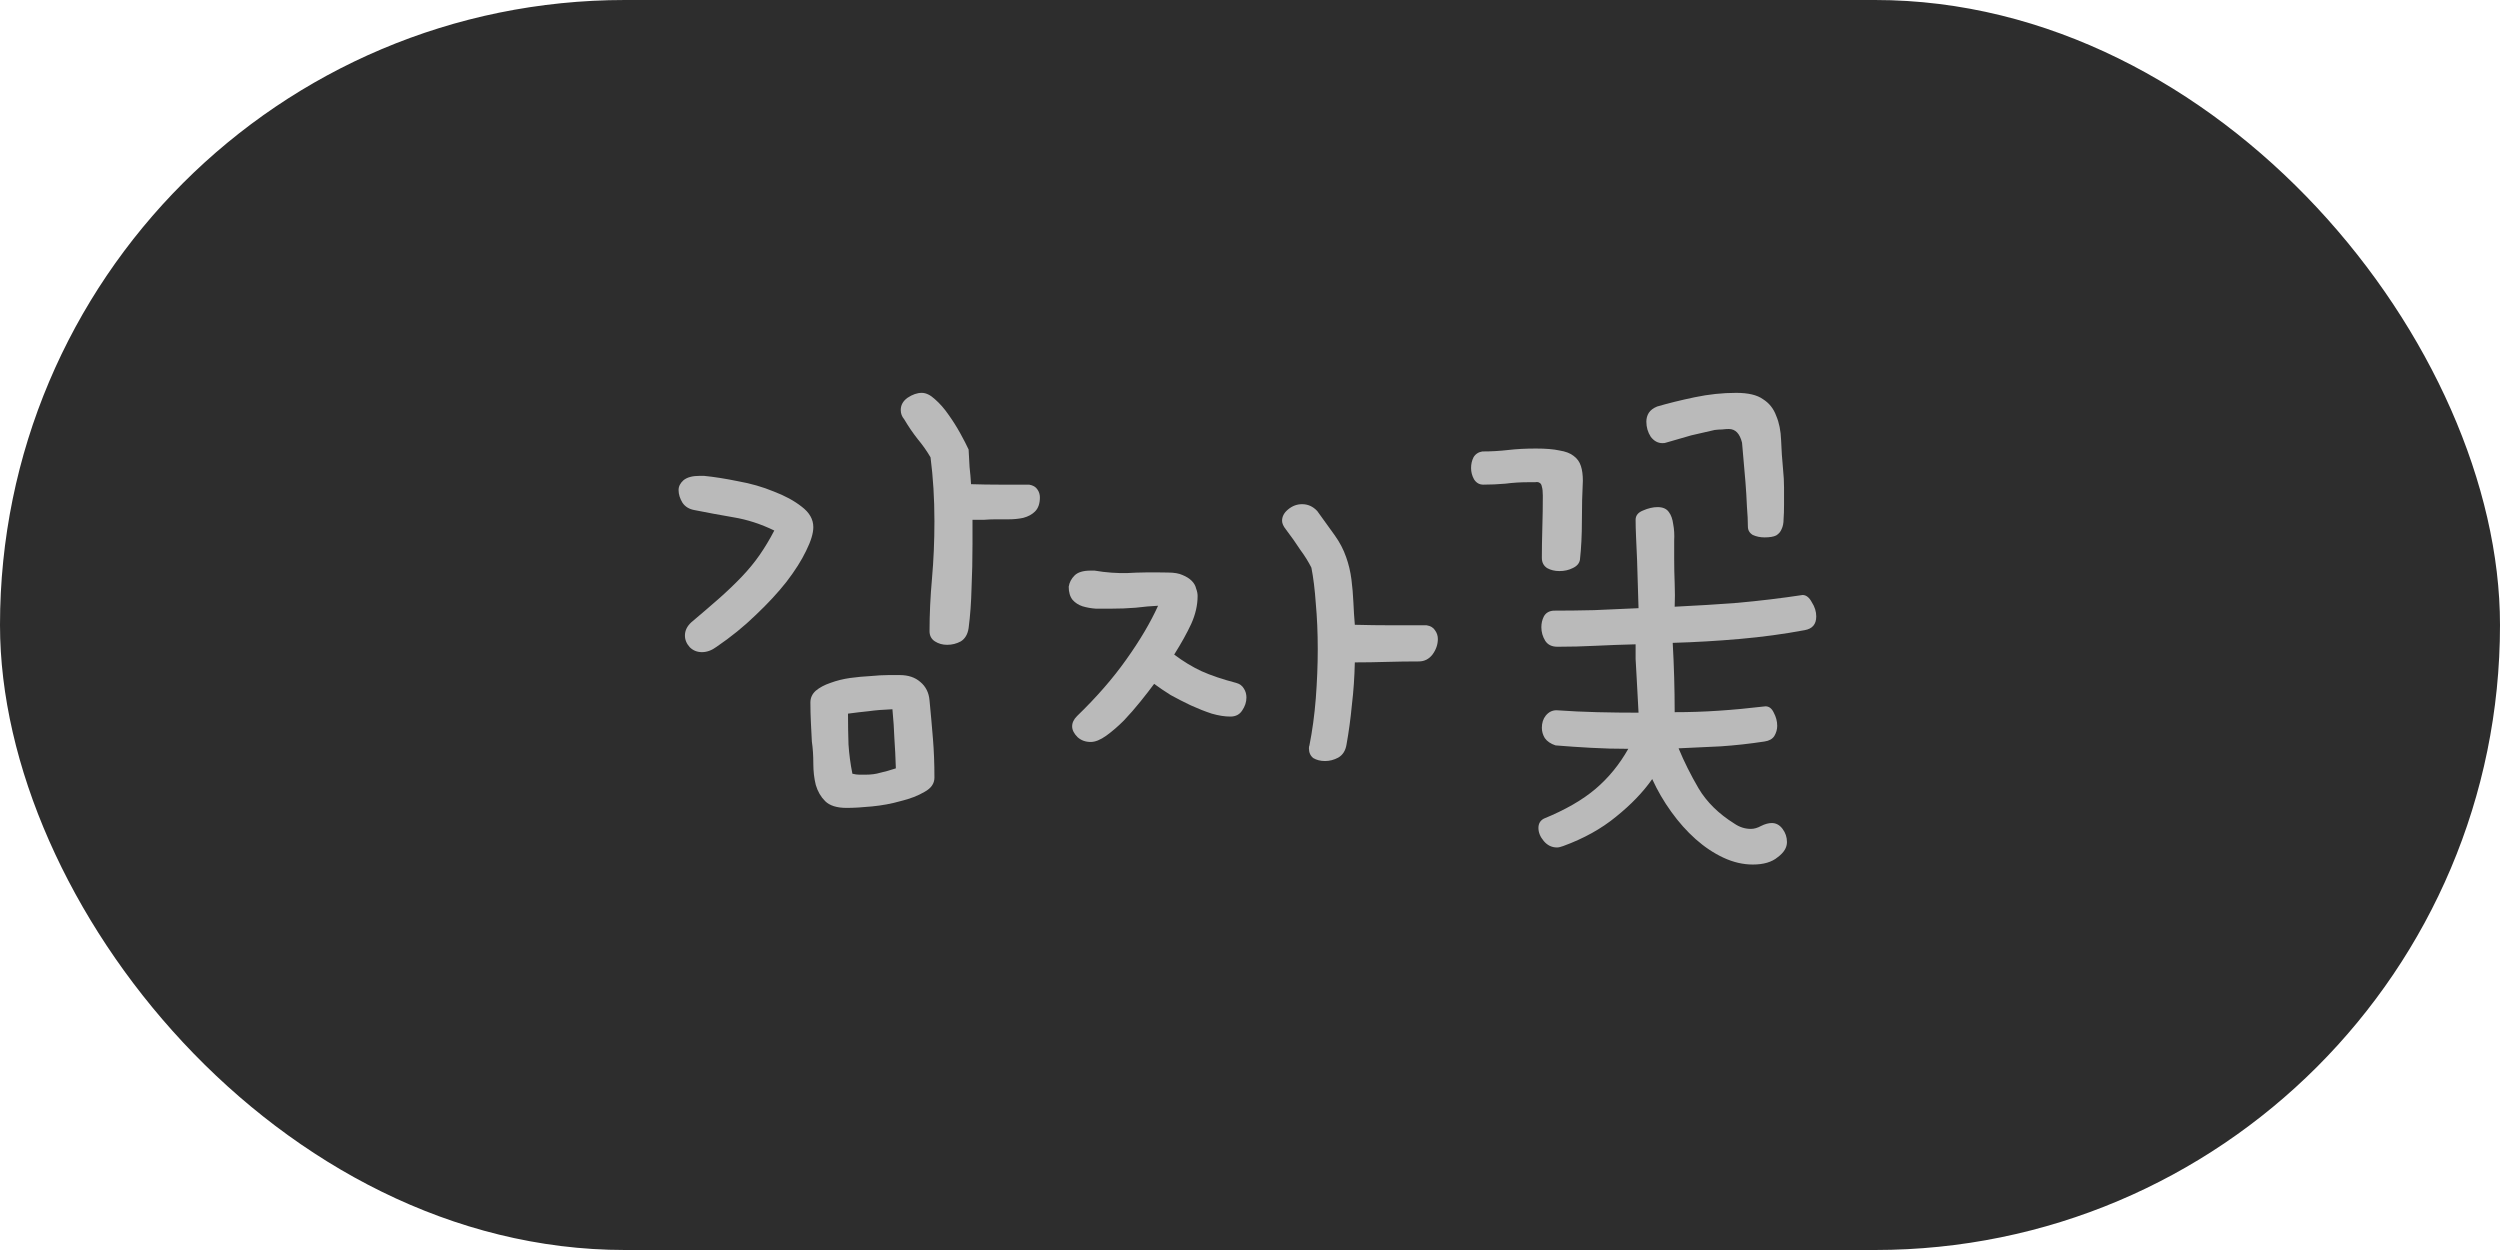 <svg width="70" height="35" viewBox="0 0 70 35" fill="none" xmlns="http://www.w3.org/2000/svg">
<rect width="70" height="35" rx="17.5" fill="#2D2D2D"/>
<path d="M41.504 12.641C41.75 12.641 41.992 12.627 42.228 12.6C42.465 12.572 42.725 12.559 43.008 12.559C43.281 12.559 43.5 12.577 43.664 12.613C43.837 12.641 43.969 12.691 44.06 12.764C44.161 12.837 44.229 12.932 44.266 13.051C44.302 13.16 44.32 13.297 44.32 13.461C44.302 13.807 44.293 14.181 44.293 14.582C44.293 14.983 44.275 15.348 44.238 15.676C44.22 15.776 44.152 15.854 44.033 15.908C43.924 15.963 43.801 15.99 43.664 15.99C43.536 15.99 43.422 15.963 43.322 15.908C43.222 15.844 43.172 15.749 43.172 15.621C43.172 15.384 43.176 15.106 43.185 14.787C43.195 14.468 43.199 14.167 43.199 13.885C43.199 13.766 43.19 13.68 43.172 13.625C43.163 13.57 43.14 13.534 43.103 13.516C43.076 13.497 43.035 13.493 42.98 13.502C42.926 13.502 42.862 13.502 42.789 13.502C42.57 13.502 42.356 13.516 42.147 13.543C41.937 13.561 41.732 13.57 41.531 13.57C41.422 13.57 41.335 13.52 41.272 13.42C41.217 13.32 41.19 13.215 41.19 13.105C41.19 12.996 41.212 12.896 41.258 12.805C41.312 12.713 41.395 12.659 41.504 12.641ZM46.398 11.383C46.708 11.292 47.059 11.205 47.451 11.123C47.843 11.041 48.23 11 48.613 11C48.95 11 49.201 11.059 49.365 11.178C49.538 11.287 49.661 11.442 49.734 11.643C49.816 11.834 49.862 12.062 49.871 12.326C49.88 12.581 49.898 12.855 49.926 13.146C49.944 13.32 49.953 13.488 49.953 13.652C49.953 13.816 49.953 13.976 49.953 14.131C49.953 14.286 49.949 14.422 49.94 14.541C49.94 14.65 49.921 14.742 49.885 14.815C49.857 14.887 49.807 14.947 49.734 14.992C49.661 15.029 49.552 15.047 49.406 15.047C49.288 15.047 49.178 15.024 49.078 14.979C48.987 14.924 48.941 14.846 48.941 14.746C48.941 14.591 48.932 14.404 48.914 14.185C48.905 13.958 48.891 13.73 48.873 13.502L48.777 12.395C48.714 12.139 48.59 12.012 48.408 12.012C48.353 12.012 48.29 12.016 48.217 12.025C48.153 12.025 48.085 12.03 48.012 12.039L47.355 12.19L46.645 12.395C46.626 12.404 46.594 12.408 46.549 12.408C46.421 12.408 46.312 12.349 46.221 12.23C46.139 12.103 46.098 11.962 46.098 11.807C46.098 11.716 46.12 11.633 46.166 11.56C46.212 11.488 46.289 11.428 46.398 11.383ZM43.5 17.098C43.874 17.098 44.252 17.093 44.635 17.084C45.018 17.066 45.432 17.047 45.879 17.029L45.838 15.676C45.829 15.448 45.82 15.238 45.81 15.047C45.801 14.846 45.797 14.682 45.797 14.555C45.797 14.436 45.865 14.35 46.002 14.295C46.148 14.231 46.285 14.199 46.412 14.199C46.558 14.199 46.663 14.245 46.727 14.336C46.79 14.418 46.831 14.532 46.85 14.678C46.877 14.815 46.886 14.969 46.877 15.143C46.877 15.316 46.877 15.484 46.877 15.648C46.877 15.876 46.882 16.104 46.891 16.332C46.9 16.56 46.9 16.779 46.891 16.988C47.465 16.961 48.053 16.924 48.654 16.879C49.265 16.824 49.871 16.751 50.473 16.66C50.573 16.66 50.66 16.729 50.732 16.865C50.815 16.993 50.855 17.125 50.855 17.262C50.855 17.48 50.746 17.608 50.527 17.645C49.944 17.754 49.338 17.836 48.709 17.891C48.089 17.945 47.465 17.982 46.836 18C46.854 18.319 46.868 18.643 46.877 18.971C46.886 19.29 46.891 19.613 46.891 19.941C47.301 19.941 47.711 19.928 48.121 19.9C48.531 19.873 48.969 19.832 49.434 19.777C49.534 19.777 49.611 19.837 49.666 19.955C49.73 20.074 49.762 20.197 49.762 20.324C49.762 20.424 49.734 20.52 49.68 20.611C49.625 20.693 49.534 20.744 49.406 20.762C48.987 20.826 48.577 20.871 48.176 20.898C47.775 20.917 47.383 20.935 47 20.953C47.155 21.327 47.342 21.701 47.56 22.074C47.788 22.457 48.121 22.785 48.559 23.059C48.704 23.159 48.859 23.209 49.023 23.209C49.115 23.209 49.21 23.182 49.31 23.127C49.42 23.072 49.52 23.045 49.611 23.045C49.73 23.045 49.83 23.1 49.912 23.209C49.994 23.318 50.035 23.441 50.035 23.578C50.035 23.733 49.949 23.874 49.775 24.002C49.611 24.139 49.379 24.207 49.078 24.207C48.805 24.207 48.531 24.143 48.258 24.016C47.984 23.888 47.725 23.715 47.478 23.496C47.232 23.277 47.005 23.022 46.795 22.73C46.585 22.439 46.408 22.134 46.262 21.814C46.007 22.179 45.669 22.53 45.25 22.867C44.84 23.204 44.348 23.478 43.773 23.688C43.7 23.715 43.641 23.729 43.596 23.729C43.45 23.729 43.327 23.669 43.227 23.551C43.126 23.432 43.076 23.309 43.076 23.182C43.076 23.063 43.126 22.977 43.227 22.922C43.828 22.676 44.311 22.398 44.676 22.088C45.04 21.778 45.346 21.404 45.592 20.967C45.236 20.967 44.89 20.958 44.553 20.939C44.215 20.921 43.883 20.898 43.555 20.871C43.418 20.826 43.318 20.757 43.254 20.666C43.199 20.575 43.172 20.479 43.172 20.379C43.172 20.242 43.208 20.128 43.281 20.037C43.363 19.937 43.464 19.887 43.582 19.887C43.965 19.914 44.343 19.932 44.717 19.941C45.1 19.951 45.487 19.955 45.879 19.955C45.87 19.791 45.861 19.622 45.852 19.449C45.842 19.276 45.833 19.103 45.824 18.93C45.815 18.756 45.806 18.597 45.797 18.451C45.797 18.296 45.797 18.16 45.797 18.041C45.414 18.05 45.04 18.064 44.676 18.082C44.32 18.1 43.965 18.109 43.609 18.109C43.454 18.109 43.34 18.055 43.268 17.945C43.195 17.827 43.158 17.699 43.158 17.562C43.158 17.453 43.181 17.353 43.227 17.262C43.281 17.162 43.372 17.107 43.5 17.098Z" fill="#BABABA"/>
<path d="M30.648 15.977C30.967 16.031 31.277 16.054 31.578 16.045C31.879 16.027 32.253 16.022 32.699 16.031C32.872 16.031 33.009 16.054 33.109 16.1C33.219 16.145 33.305 16.2 33.369 16.264C33.433 16.328 33.474 16.4 33.492 16.482C33.52 16.555 33.533 16.624 33.533 16.688C33.533 16.943 33.474 17.203 33.355 17.467C33.237 17.722 33.078 18.009 32.877 18.328C33.132 18.52 33.387 18.674 33.643 18.793C33.907 18.912 34.23 19.021 34.613 19.121C34.714 19.148 34.786 19.203 34.832 19.285C34.878 19.358 34.9 19.44 34.9 19.531C34.9 19.659 34.859 19.782 34.777 19.9C34.704 20.01 34.595 20.064 34.449 20.064C34.294 20.064 34.121 20.037 33.93 19.982C33.738 19.919 33.542 19.841 33.342 19.75C33.15 19.659 32.964 19.563 32.781 19.463C32.608 19.354 32.453 19.249 32.316 19.148C32.216 19.285 32.089 19.449 31.934 19.641C31.788 19.823 31.633 20.001 31.469 20.174C31.305 20.338 31.141 20.479 30.977 20.598C30.812 20.716 30.667 20.775 30.539 20.775C30.393 20.775 30.27 20.73 30.17 20.639C30.07 20.538 30.02 20.438 30.02 20.338C30.02 20.238 30.065 20.142 30.156 20.051C30.703 19.522 31.163 18.994 31.537 18.465C31.92 17.927 32.216 17.426 32.426 16.961C32.234 16.97 32.025 16.988 31.797 17.016C31.578 17.034 31.341 17.043 31.086 17.043C30.958 17.043 30.826 17.043 30.689 17.043C30.553 17.034 30.425 17.011 30.307 16.975C30.197 16.938 30.106 16.879 30.033 16.797C29.96 16.706 29.924 16.583 29.924 16.428C29.942 16.309 29.997 16.204 30.088 16.113C30.179 16.022 30.329 15.977 30.539 15.977H30.648ZM36.008 14.828C35.935 14.737 35.898 14.655 35.898 14.582C35.898 14.463 35.953 14.359 36.062 14.268C36.181 14.167 36.313 14.117 36.459 14.117C36.623 14.117 36.764 14.181 36.883 14.309L37.375 14.992C37.512 15.184 37.617 15.384 37.69 15.594C37.762 15.794 37.812 16.004 37.84 16.223C37.867 16.432 37.885 16.646 37.895 16.865C37.904 17.075 37.917 17.285 37.935 17.494C38.273 17.503 38.624 17.508 38.988 17.508C39.353 17.508 39.672 17.508 39.945 17.508C40.055 17.526 40.132 17.572 40.178 17.645C40.232 17.717 40.26 17.799 40.26 17.891C40.26 18.046 40.21 18.191 40.109 18.328C40.009 18.456 39.882 18.52 39.727 18.52C39.435 18.52 39.134 18.524 38.824 18.533C38.523 18.542 38.227 18.547 37.935 18.547C37.926 18.957 37.899 19.354 37.853 19.736C37.817 20.119 37.767 20.488 37.703 20.844C37.676 21.017 37.598 21.14 37.471 21.213C37.352 21.277 37.229 21.309 37.102 21.309C36.974 21.309 36.865 21.281 36.773 21.227C36.691 21.163 36.65 21.072 36.65 20.953C36.65 20.917 36.655 20.889 36.664 20.871C36.746 20.461 36.805 20.023 36.842 19.559C36.878 19.085 36.897 18.624 36.897 18.178C36.897 17.713 36.878 17.285 36.842 16.893C36.815 16.501 36.773 16.168 36.719 15.895C36.637 15.73 36.532 15.562 36.404 15.389C36.286 15.206 36.154 15.02 36.008 14.828Z" fill="#BABABA"/>
<path d="M19.711 13.324C19.994 13.352 20.312 13.402 20.668 13.475C21.023 13.538 21.356 13.634 21.666 13.762C21.976 13.88 22.236 14.021 22.445 14.185C22.664 14.35 22.773 14.541 22.773 14.76C22.773 14.933 22.705 15.156 22.568 15.43C22.441 15.694 22.259 15.981 22.021 16.291C21.785 16.592 21.497 16.902 21.16 17.221C20.832 17.54 20.467 17.836 20.066 18.109C19.93 18.21 19.793 18.26 19.656 18.26C19.52 18.26 19.406 18.214 19.314 18.123C19.223 18.023 19.178 17.913 19.178 17.795C19.178 17.658 19.237 17.535 19.355 17.426C19.647 17.18 19.907 16.956 20.135 16.756C20.372 16.546 20.581 16.346 20.764 16.154C20.955 15.954 21.124 15.749 21.27 15.539C21.415 15.329 21.552 15.102 21.68 14.855C21.306 14.673 20.928 14.55 20.545 14.486C20.171 14.422 19.802 14.354 19.438 14.281C19.292 14.254 19.182 14.185 19.109 14.076C19.037 13.958 19 13.839 19 13.721C19 13.62 19.046 13.529 19.137 13.447C19.237 13.365 19.387 13.324 19.588 13.324H19.711ZM25.316 11.738C25.253 11.665 25.221 11.579 25.221 11.479C25.221 11.342 25.285 11.228 25.412 11.137C25.549 11.046 25.681 11 25.809 11C25.927 11 26.05 11.059 26.178 11.178C26.314 11.296 26.442 11.442 26.561 11.615C26.679 11.779 26.788 11.953 26.889 12.135C26.989 12.317 27.066 12.467 27.121 12.586C27.13 12.75 27.139 12.914 27.148 13.078C27.167 13.242 27.18 13.402 27.189 13.557C27.454 13.566 27.723 13.57 27.996 13.57C28.27 13.57 28.543 13.57 28.816 13.57C28.926 13.588 29.003 13.634 29.049 13.707C29.094 13.771 29.117 13.844 29.117 13.926C29.117 14.099 29.072 14.231 28.98 14.322C28.898 14.404 28.789 14.463 28.652 14.5C28.525 14.527 28.388 14.541 28.242 14.541C28.105 14.541 27.982 14.541 27.873 14.541C27.764 14.541 27.654 14.546 27.545 14.555C27.445 14.555 27.34 14.555 27.23 14.555V15.225C27.23 15.662 27.221 16.077 27.203 16.469C27.194 16.861 27.167 17.234 27.121 17.59C27.094 17.763 27.021 17.886 26.902 17.959C26.784 18.023 26.656 18.055 26.52 18.055C26.392 18.055 26.278 18.023 26.178 17.959C26.078 17.895 26.027 17.799 26.027 17.672C26.027 17.198 26.05 16.706 26.096 16.195C26.141 15.685 26.164 15.152 26.164 14.596C26.164 14.277 26.155 13.971 26.137 13.68C26.119 13.379 26.091 13.087 26.055 12.805C25.954 12.632 25.836 12.463 25.699 12.299C25.562 12.126 25.435 11.939 25.316 11.738ZM22.691 19.668C22.691 19.54 22.741 19.431 22.842 19.34C22.951 19.249 23.088 19.176 23.252 19.121C23.425 19.057 23.607 19.012 23.799 18.984C23.999 18.957 24.191 18.939 24.373 18.93C24.564 18.912 24.733 18.902 24.879 18.902C25.025 18.902 25.13 18.902 25.193 18.902C25.43 18.902 25.622 18.966 25.768 19.094C25.922 19.221 26.009 19.395 26.027 19.613C26.064 19.996 26.096 20.356 26.123 20.693C26.15 21.021 26.164 21.381 26.164 21.773C26.164 21.938 26.073 22.07 25.891 22.17C25.708 22.279 25.485 22.366 25.221 22.43C24.965 22.503 24.697 22.553 24.414 22.58C24.141 22.607 23.904 22.621 23.703 22.621C23.43 22.621 23.229 22.557 23.102 22.43C22.983 22.311 22.896 22.161 22.842 21.979C22.796 21.796 22.773 21.596 22.773 21.377C22.773 21.158 22.76 20.953 22.732 20.762C22.723 20.579 22.714 20.402 22.705 20.229C22.696 20.046 22.691 19.859 22.691 19.668ZM23.744 19.982C23.744 20.283 23.749 20.57 23.758 20.844C23.776 21.117 23.812 21.391 23.867 21.664C23.94 21.682 24.004 21.691 24.059 21.691C24.113 21.691 24.172 21.691 24.236 21.691C24.391 21.691 24.528 21.673 24.646 21.637C24.774 21.609 24.92 21.568 25.084 21.514C25.075 21.213 25.061 20.935 25.043 20.68C25.034 20.424 25.016 20.151 24.988 19.859C24.733 19.869 24.51 19.887 24.318 19.914C24.136 19.932 23.945 19.955 23.744 19.982Z" fill="#BABABA"/>
</svg>
